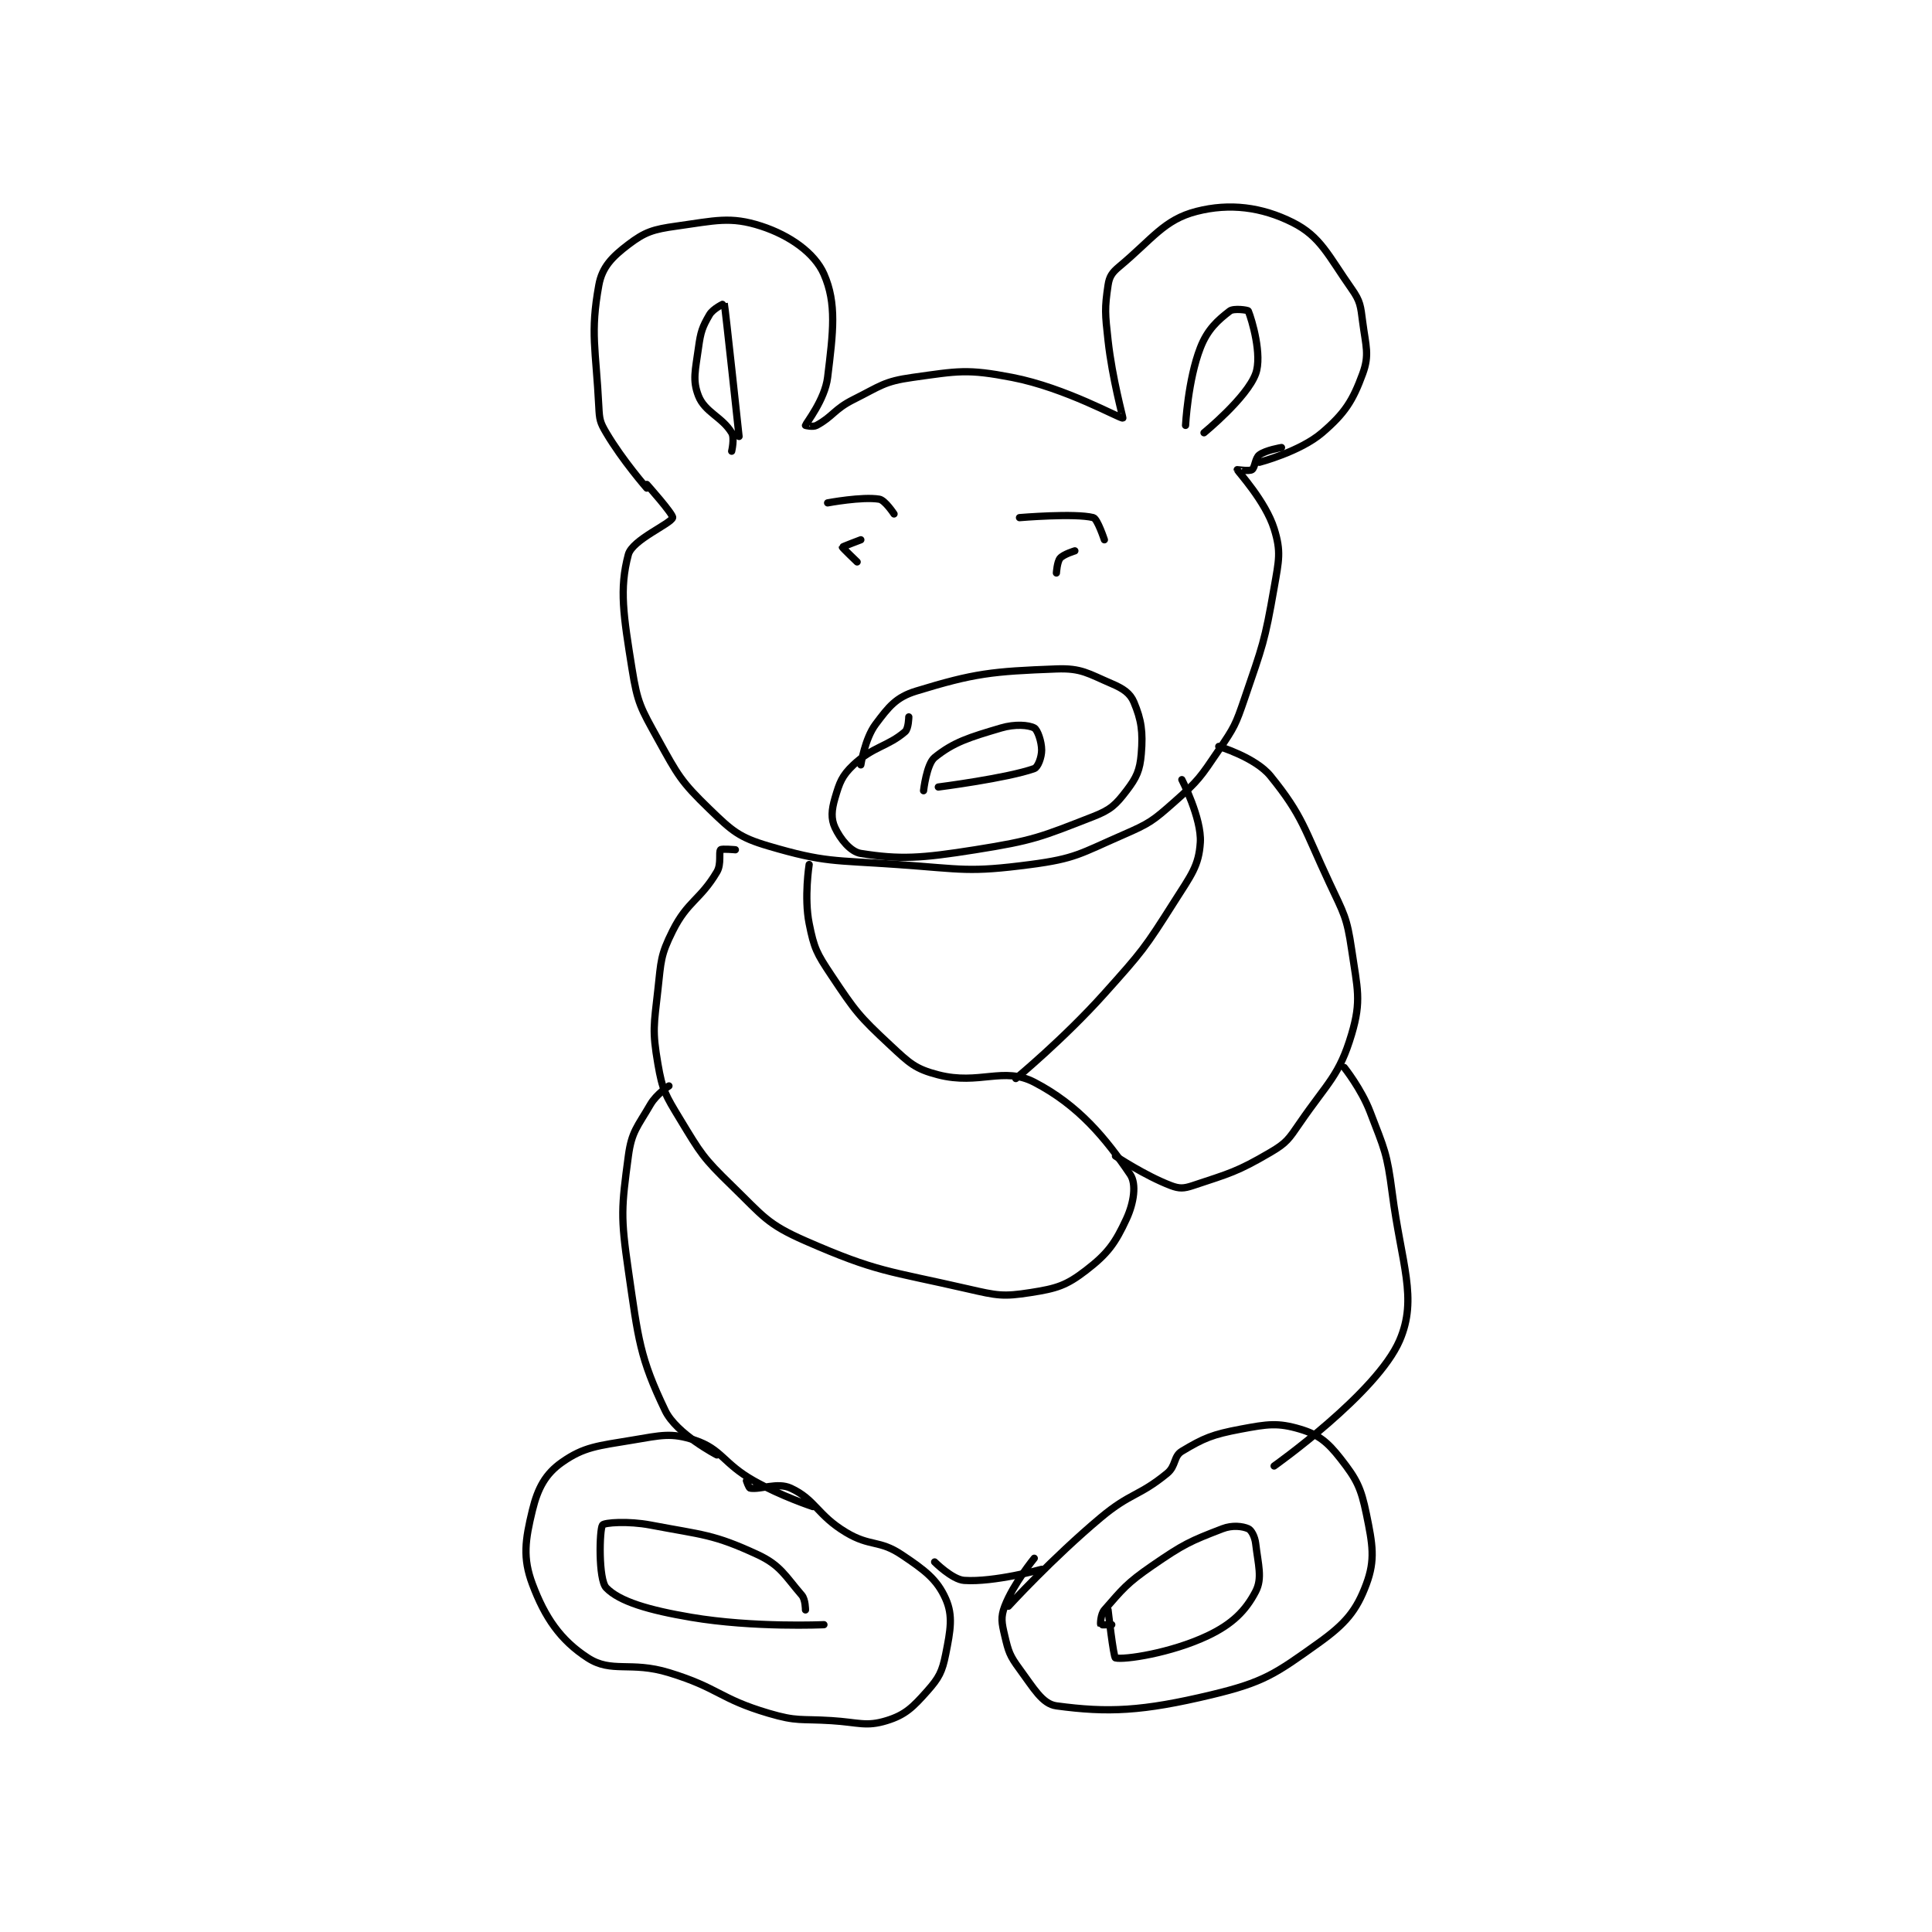 <?xml version="1.0" encoding="utf-8"?>
<!DOCTYPE svg PUBLIC "-//W3C//DTD SVG 1.1//EN" "http://www.w3.org/Graphics/SVG/1.1/DTD/svg11.dtd">
<svg viewBox="0 0 800 800" preserveAspectRatio="xMinYMin meet" xmlns="http://www.w3.org/2000/svg" version="1.1">
<g fill="none" stroke="black" stroke-linecap="round" stroke-linejoin="round" stroke-width="1.963">
<g transform="translate(220.458,87.52) scale(1.528) translate(-173,-38.133)">
<path id="0" d="M204 113.133 C204 113.133 197.42 105.614 193 98.133 C191.318 95.287 191.17 94.54 191 91.133 C190.208 75.302 188.625 71.197 191 58.133 C191.896 53.203 194.617 50.473 199 47.133 C203.498 43.707 205.723 43.005 212 42.133 C222.543 40.669 226.628 39.412 235 42.133 C242.726 44.644 249.482 49.398 252 55.133 C255.5 63.105 254.5 70.836 253 83.133 C252.261 89.19 247.133 95.557 247 96.133 C246.994 96.161 249.038 96.651 250 96.133 C254.416 93.755 254.769 91.749 260 89.133 C267.362 85.452 268.26 84.213 276 83.133 C288.413 81.401 290.768 80.773 303 83.133 C317.553 85.942 332.337 94.388 333 94.133 C333.105 94.093 330.156 83.539 329 73.133 C328.191 65.855 328.051 64.46 329 58.133 C329.345 55.835 330.057 54.752 332 53.133 C341.082 45.565 344.161 40.39 353 38.133 C361.983 35.84 370.62 36.943 379 41.133 C386.618 44.943 388.66 50.124 395 59.133 C397.408 62.555 397.428 63.75 398 68.133 C398.852 74.668 399.882 77.001 398 82.133 C395.307 89.478 393.184 92.833 387 98.133 C381.03 103.25 370 106.133 370 106.133 "/>
<path id="1" d="M204 112.133 C204 112.133 211.235 120.239 211 121.133 C210.567 122.777 200.079 127.112 199 131.133 C196.492 140.481 197.692 147.707 200 162.133 C201.49 171.448 202.349 172.717 207 181.133 C212.438 190.974 213.212 192.605 221 200.133 C227.176 206.103 229.013 207.784 237 210.133 C252.378 214.656 254.588 213.907 272 215.133 C289.732 216.382 291.136 217.345 308 215.133 C320.202 213.533 321.435 212.175 333 207.133 C340.277 203.962 341.096 203.356 347 198.133 C353.556 192.334 354.008 191.489 359 184.133 C363.227 177.904 363.549 177.323 366 170.133 C370.896 155.773 371.439 154.858 374 140.133 C375.305 132.628 375.945 130.356 374 124.133 C371.676 116.695 364.179 108.611 364 108.133 C363.986 108.097 367.275 108.617 368 108.133 C368.846 107.569 368.834 105.008 370 104.133 C371.748 102.822 376 102.133 376 102.133 "/>
<path id="2" d="M262 188.133 C262 188.133 263.095 181.006 266 177.133 C269.579 172.361 271.542 169.804 277 168.133 C292.806 163.295 297.516 162.793 315 162.133 C321.792 161.877 323.579 163.382 330 166.133 C333.128 167.474 334.978 168.707 336 171.133 C338.014 175.918 338.499 179.15 338 185.133 C337.627 189.603 336.734 191.558 334 195.133 C331.093 198.935 329.721 200.291 325 202.133 C310.708 207.71 308.832 208.62 293 211.133 C278.243 213.476 272.666 213.817 262 212.133 C259.197 211.691 256.433 208.204 255 205.133 C253.883 202.74 254.049 200.366 255 197.133 C256.245 192.902 256.847 191.121 260 188.133 C265.252 183.158 269.35 183.163 274 179.133 C274.953 178.308 275 175.133 275 175.133 "/>
<path id="3" d="M279 195.133 C279 195.133 279.823 187.896 282 186.133 C287.181 181.939 291.426 180.674 300 178.133 C303.788 177.011 307.498 177.314 309 178.133 C309.88 178.613 311 181.801 311 184.133 C311 186.077 309.995 188.778 309 189.133 C301.694 191.743 283 194.133 283 194.133 "/>
<path id="4" d="M271 120.133 C271 120.133 268.555 116.392 267 116.133 C262.392 115.365 253 117.133 253 117.133 "/>
<path id="5" d="M262 127.133 C262 127.133 257.021 129.007 257 129.133 C256.975 129.282 261 133.133 261 133.133 "/>
<path id="6" d="M305 121.133 C305 121.133 320.098 119.854 325 121.133 C326.119 121.425 328 127.133 328 127.133 "/>
<path id="7" d="M315 136.133 C315 136.133 315.19 133.105 316 132.133 C316.894 131.061 320 130.133 320 130.133 "/>
<path id="8" d="M228 211.133 C228 211.133 224.278 210.8 224 211.133 C223.43 211.817 224.286 214.957 223 217.133 C218.495 224.757 215.062 225.009 211 233.133 C207.677 239.78 207.876 241.252 207 249.133 C205.935 258.719 205.452 260.101 207 269.133 C208.241 276.372 209.03 277.582 213 284.133 C218.643 293.443 219.18 294.544 227 302.133 C235.587 310.468 236.541 312.558 247 317.133 C266.564 325.692 269.26 325.144 291 330.133 C298.972 331.963 300.541 332.299 308 331.133 C315.058 330.031 317.638 329.258 323 325.133 C328.95 320.556 330.945 317.752 334 311.133 C335.995 306.81 336.747 301.718 335 299.133 C328.435 289.417 321.049 280.39 309 274.133 C300.642 269.794 294.1 274.98 283 272.133 C276.698 270.517 275.204 268.978 270 264.133 C261.427 256.151 260.554 254.964 254 245.133 C250.024 239.169 249.346 237.862 248 231.133 C246.583 224.05 248 215.133 248 215.133 "/>
<path id="9" d="M349 192.133 C349 192.133 354.393 202.649 354 209.133 C353.613 215.512 351.493 218.048 347 225.133 C338.855 237.977 338.314 238.62 328 250.133 C317.077 262.326 304 273.133 304 273.133 "/>
<path id="10" d="M359 183.133 C359 183.133 368.933 186.118 373 191.133 C381.821 202.012 382.111 205.415 389 220.133 C392.929 228.527 393.716 229.36 395 238.133 C396.564 248.822 397.732 251.96 395 261.133 C391.653 272.368 388.592 274.09 381 285.133 C377.952 289.567 377.39 290.56 373 293.133 C363.909 298.463 361.944 298.818 352 302.133 C349.514 302.962 348.321 303.017 346 302.133 C339.02 299.474 331 294.133 331 294.133 "/>
<path id="11" d="M210 275.133 C210 275.133 206.591 277.385 205 280.133 C201.478 286.217 199.893 287.439 199 294.133 C197.13 308.156 196.872 310.448 199 325.133 C201.708 343.821 202.067 348.689 209 363.133 C212.032 369.451 223 375.133 223 375.133 "/>
<path id="12" d="M393 270.133 C393 270.133 397.635 275.947 400 282.133 C403.915 292.373 404.588 293.192 406 304.133 C408.496 323.474 412.976 332.627 408 344.133 C401.808 358.453 374 378.133 374 378.133 "/>
<path id="13" d="M249 389.133 C249 389.133 240.437 386.317 233 382.133 C224.724 377.478 224.361 373.587 217 371.133 C210.637 369.012 207.891 369.818 200 371.133 C190.717 372.681 186.988 372.92 181 377.133 C176.578 380.245 174.466 384.086 173 390.133 C171.037 398.229 170.337 403.032 173 410.133 C176.412 419.232 180.605 425.337 188 430.133 C194.502 434.351 199.608 430.952 210 434.133 C223.588 438.293 223.588 441.171 237 445.133 C244.799 447.438 245.529 446.604 254 447.133 C261.42 447.597 263.396 448.858 269 447.133 C274.029 445.586 276.068 443.557 280 439.133 C283.195 435.539 284.051 433.878 285 429.133 C286.294 422.663 287.028 418.696 285 414.133 C282.657 408.861 279.375 406.383 273 402.133 C266.944 398.096 264.548 400.062 258 396.133 C250.185 391.445 249.712 387.231 243 384.133 C239.405 382.474 234.802 384.6 232 384.133 C231.66 384.077 231 382.133 231 382.133 "/>
<path id="14" d="M247 417.133 C247 417.133 247.013 414.302 246 413.133 C241.545 407.993 240.287 405.047 234 402.133 C221.974 396.56 219.202 396.839 205 394.133 C198.951 392.981 192.479 393.455 192 394.133 C191.15 395.338 190.853 408.897 193 411.133 C196.595 414.878 204.616 417.204 216 419.133 C232.985 422.012 252 421.133 252 421.133 "/>
<path id="15" d="M302 416.133 C302 416.133 313.951 403.058 327 392.133 C335.116 385.338 337.297 386.436 345 380.133 C347.467 378.115 346.708 375.509 349 374.133 C354.912 370.586 357.247 369.587 365 368.133 C372.244 366.775 374.985 366.351 381 368.133 C386.026 369.623 388.458 371.607 392 376.133 C396.368 381.714 397.525 383.969 399 391.133 C400.704 399.412 401.445 403.55 399 410.133 C396.319 417.351 393.34 420.89 386 426.133 C374.282 434.503 371.236 436.725 357 440.133 C338.203 444.634 328.987 445.016 315 443.133 C311.185 442.62 308.875 438.393 305 433.133 C302.334 429.515 302.015 428.446 301 424.133 C300.183 420.663 299.859 419.127 301 416.133 C303.288 410.127 309 403.133 309 403.133 "/>
<path id="16" d="M330 421.133 C330 421.133 327.043 421.219 327 421.133 C326.9 420.933 326.982 418.297 328 417.133 C332.882 411.553 334.027 409.927 341 405.133 C349.49 399.296 351.161 398.533 360 395.133 C362.708 394.092 365.47 394.453 367 395.133 C367.826 395.5 368.779 397.259 369 399.133 C369.677 404.886 370.873 408.531 369 412.133 C366.296 417.332 362.69 420.964 356 424.133 C346.03 428.856 333.31 430.732 331 430.133 C330.471 429.996 329 417.133 329 417.133 "/>
<path id="17" d="M311 406.133 C311 406.133 298.054 409.689 290 409.133 C286.768 408.91 282 404.133 282 404.133 "/>
<path id="18" d="M227 103.133 C227 103.133 227.838 99.53 227 98.133 C224.419 93.832 219.743 92.588 218 88.133 C216.324 83.851 217.174 81.191 218 75.133 C218.598 70.749 219.058 69.462 221 66.133 C221.963 64.482 224.986 63.075 225 63.133 C225.256 64.19 229 99.133 229 99.133 "/>
<path id="19" d="M350 96.133 C350 96.133 350.632 83.834 354 75.133 C355.956 70.08 358.747 67.636 362 65.133 C363.036 64.336 366.887 64.859 367 65.133 C367.978 67.509 370.823 77.12 369 82.133 C366.637 88.631 355 98.133 355 98.133 "/>
</g>
</g>
</svg>
